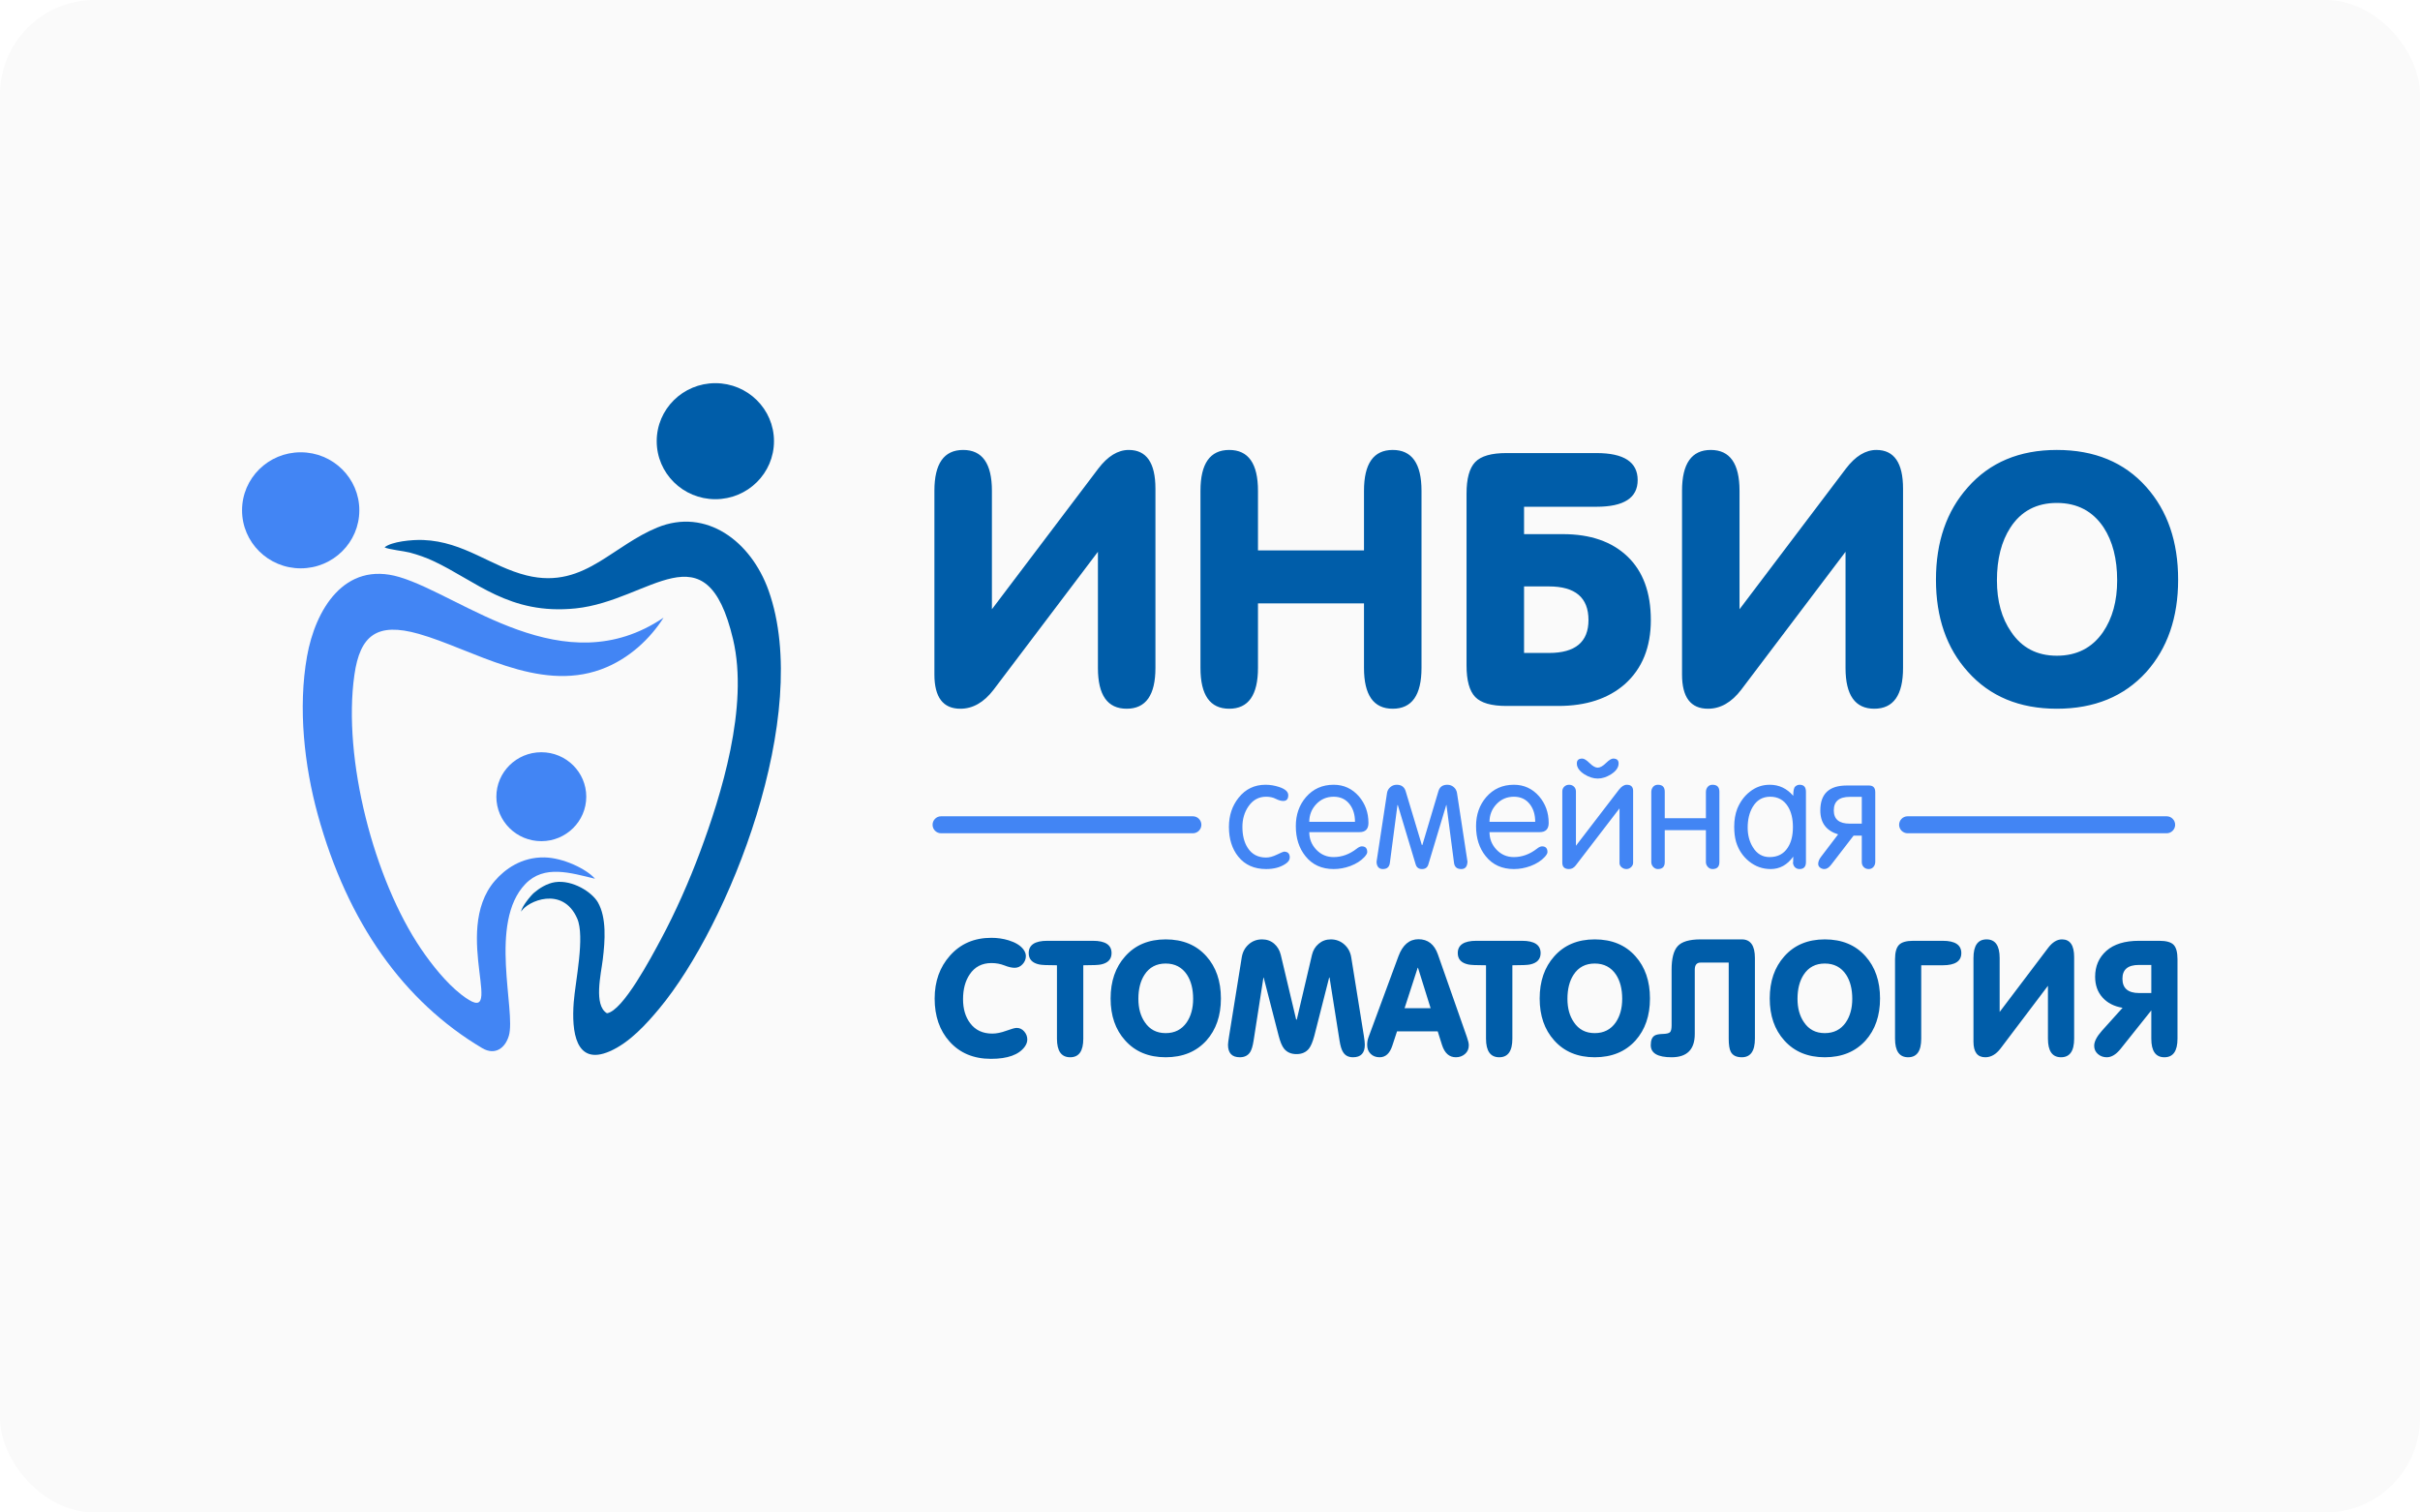 <?xml version="1.0" encoding="UTF-8"?> <svg xmlns="http://www.w3.org/2000/svg" width="128" height="80" viewBox="0 0 128 80" fill="none"> <rect width="128" height="80" rx="5" fill="black" fill-opacity="0.02"></rect> <path fill-rule="evenodd" clip-rule="evenodd" d="M15.905 23.923C17.617 23.923 19.006 25.297 19.006 26.992C19.006 28.687 17.617 30.061 15.905 30.061C14.191 30.061 12.803 28.687 12.803 26.992C12.803 25.297 14.191 23.923 15.905 23.923ZM28.632 39.788C29.945 39.788 31.009 40.841 31.009 42.14C31.009 43.439 29.945 44.492 28.632 44.492C27.319 44.492 26.254 43.439 26.254 42.14C26.254 40.841 27.319 39.788 28.632 39.788ZM31.472 46.479C31.028 45.968 29.795 45.368 28.79 45.351C27.568 45.331 26.692 45.989 26.176 46.586C23.8 49.328 26.955 54.604 24.387 52.597C23.596 51.978 22.839 51.027 22.275 50.197C19.778 46.517 18.116 40.125 18.744 35.703C19.043 33.593 19.946 32.905 22.145 33.526C24.977 34.327 28.44 36.63 31.793 35.405C33.296 34.855 34.415 33.745 35.098 32.67C29.818 36.244 24.474 31.52 21.129 30.523C18.194 29.649 16.674 32.285 16.241 34.708C15.751 37.457 16.104 40.518 16.802 43.067C18.382 48.827 21.375 52.985 25.5 55.436C26.198 55.851 26.73 55.419 26.916 54.779C27.297 53.472 25.823 48.801 27.789 46.756C28.781 45.724 30.172 46.166 31.472 46.479Z" fill="#4285F4"></path> <path fill-rule="evenodd" clip-rule="evenodd" d="M37.837 20.267C39.549 20.267 40.938 21.64 40.938 23.335C40.938 25.031 39.549 26.404 37.837 26.404C36.123 26.404 34.735 25.031 34.735 23.335C34.735 21.64 36.123 20.267 37.837 20.267ZM20.341 28.95C20.539 29.063 21.374 29.147 21.671 29.226C22.122 29.347 22.528 29.491 22.92 29.674C25.176 30.722 26.932 32.539 30.441 32.181C34.397 31.777 37.344 27.774 38.773 33.811C39.619 37.386 38.134 42.09 37.035 45.044C36.45 46.616 35.718 48.267 34.962 49.674C34.439 50.648 32.947 53.474 32.104 53.594C31.388 53.174 31.789 51.522 31.883 50.745C32.005 49.745 32.086 48.539 31.627 47.733C31.315 47.185 30.281 46.528 29.361 46.66C28.918 46.724 28.507 46.998 28.246 47.221C28.082 47.361 27.596 47.946 27.56 48.222C27.896 47.654 29.765 46.845 30.528 48.579C30.951 49.538 30.43 51.906 30.345 53.02C30.23 54.538 30.431 56.394 32.244 55.61C33.305 55.151 34.204 54.147 34.872 53.345C38.554 48.922 42.986 37.815 40.655 31.243C39.725 28.622 37.347 26.842 34.761 27.904C33.643 28.364 32.681 29.115 31.723 29.697C30.623 30.365 29.448 30.831 27.856 30.437C25.964 29.968 24.552 28.65 22.388 28.562C21.786 28.538 20.711 28.645 20.341 28.95Z" fill="#005DA9"></path> <path fill-rule="evenodd" clip-rule="evenodd" d="M100.898 43.176H114.601C114.847 43.176 115.049 43.378 115.049 43.625C115.049 43.872 114.847 44.074 114.601 44.074H100.898C100.651 44.074 100.449 43.872 100.449 43.625C100.449 43.379 100.651 43.176 100.898 43.176ZM49.775 43.176H63.095C63.342 43.176 63.544 43.378 63.544 43.625C63.544 43.872 63.342 44.074 63.095 44.074H49.775C49.528 44.074 49.326 43.872 49.326 43.625C49.326 43.379 49.528 43.176 49.775 43.176ZM65.001 43.737C65.001 43.136 65.172 42.621 65.513 42.195C65.876 41.738 66.351 41.508 66.938 41.508C67.178 41.508 67.418 41.548 67.659 41.627C67.979 41.733 68.139 41.878 68.139 42.063C68.139 42.265 68.051 42.365 67.873 42.365C67.756 42.365 67.625 42.327 67.48 42.253C67.336 42.178 67.165 42.141 66.966 42.141C66.575 42.141 66.262 42.314 66.027 42.661C65.818 42.97 65.714 43.328 65.714 43.733C65.714 44.187 65.807 44.558 65.995 44.846C66.214 45.188 66.538 45.358 66.966 45.358C67.137 45.358 67.331 45.306 67.544 45.202C67.759 45.098 67.882 45.046 67.913 45.046C68.118 45.046 68.219 45.15 68.219 45.358C68.219 45.486 68.139 45.601 67.979 45.702C67.707 45.879 67.371 45.967 66.97 45.967C66.341 45.967 65.85 45.748 65.498 45.312C65.167 44.901 65.001 44.376 65.001 43.737ZM70.536 45.334C70.968 45.334 71.375 45.188 71.755 44.893C71.862 44.809 71.953 44.766 72.028 44.766C72.221 44.766 72.317 44.867 72.317 45.07C72.317 45.134 72.269 45.219 72.173 45.326C71.986 45.529 71.735 45.689 71.421 45.807C71.132 45.913 70.839 45.967 70.54 45.967C69.91 45.967 69.414 45.74 69.051 45.288C68.71 44.866 68.539 44.337 68.539 43.697C68.539 43.09 68.718 42.58 69.075 42.163C69.454 41.727 69.942 41.508 70.54 41.508C71.074 41.508 71.519 41.712 71.877 42.122C72.213 42.517 72.381 42.984 72.381 43.527C72.381 43.851 72.224 44.014 71.908 44.014H69.251C69.251 44.374 69.376 44.685 69.625 44.945C69.873 45.205 70.177 45.334 70.536 45.334ZM69.251 43.469H71.669C71.669 43.1 71.578 42.794 71.395 42.551C71.191 42.278 70.906 42.141 70.54 42.141C70.176 42.141 69.869 42.272 69.622 42.531C69.376 42.793 69.251 43.105 69.251 43.469ZM75.215 45.967C75.038 45.967 74.926 45.884 74.878 45.718L73.934 42.581H73.915L73.514 45.638C73.487 45.857 73.363 45.967 73.143 45.967C72.967 45.967 72.859 45.874 72.821 45.692C72.811 45.63 72.808 45.586 72.813 45.558L73.365 41.932C73.387 41.812 73.446 41.711 73.542 41.63C73.638 41.548 73.75 41.508 73.878 41.508C74.123 41.508 74.281 41.623 74.35 41.852L75.205 44.694L75.232 44.696L76.082 41.846C76.151 41.62 76.307 41.508 76.553 41.508C76.68 41.508 76.791 41.548 76.887 41.628C76.983 41.708 77.042 41.812 77.064 41.939L77.616 45.558C77.621 45.58 77.618 45.617 77.608 45.67C77.581 45.868 77.474 45.967 77.29 45.967C77.062 45.967 76.935 45.857 76.907 45.64L76.507 42.582L76.495 42.581L75.551 45.718C75.503 45.884 75.391 45.967 75.215 45.967ZM80.069 45.334C80.501 45.334 80.908 45.188 81.288 44.893C81.395 44.809 81.486 44.766 81.56 44.766C81.754 44.766 81.85 44.867 81.85 45.07C81.85 45.134 81.802 45.219 81.706 45.326C81.519 45.529 81.268 45.689 80.953 45.807C80.665 45.913 80.372 45.967 80.073 45.967C79.443 45.967 78.947 45.74 78.584 45.288C78.243 44.866 78.072 44.337 78.072 43.697C78.072 43.09 78.251 42.58 78.608 42.163C78.987 41.727 79.475 41.508 80.073 41.508C80.607 41.508 81.052 41.712 81.41 42.122C81.746 42.517 81.914 42.984 81.914 43.527C81.914 43.851 81.757 44.014 81.44 44.014H78.784C78.784 44.374 78.909 44.685 79.158 44.945C79.406 45.205 79.71 45.334 80.069 45.334ZM78.784 43.469H81.201C81.201 43.1 81.111 42.794 80.928 42.551C80.724 42.278 80.439 42.141 80.073 42.141C79.709 42.141 79.402 42.272 79.155 42.531C78.909 42.793 78.784 43.105 78.784 43.469ZM83.355 44.735L85.638 41.759C85.772 41.592 85.907 41.508 86.045 41.508C86.268 41.508 86.38 41.618 86.38 41.837V45.63C86.38 45.721 86.344 45.8 86.272 45.867C86.2 45.933 86.119 45.967 86.028 45.967C85.932 45.967 85.847 45.936 85.772 45.874C85.697 45.813 85.66 45.737 85.66 45.647V42.757L83.339 45.782C83.243 45.905 83.125 45.967 82.987 45.967C82.752 45.967 82.634 45.855 82.634 45.63V41.86C82.634 41.759 82.669 41.675 82.738 41.608C82.808 41.542 82.893 41.508 82.995 41.508C83.096 41.508 83.181 41.542 83.251 41.608C83.32 41.675 83.355 41.759 83.355 41.86V44.735ZM83.403 40.38C83.403 40.209 83.499 40.123 83.691 40.123C83.787 40.123 83.916 40.203 84.079 40.364C84.242 40.524 84.385 40.604 84.507 40.604C84.63 40.604 84.774 40.524 84.939 40.364C85.105 40.203 85.233 40.123 85.324 40.123C85.516 40.123 85.612 40.209 85.612 40.38C85.612 40.593 85.478 40.785 85.212 40.956C84.972 41.105 84.737 41.18 84.507 41.18C84.278 41.18 84.043 41.105 83.803 40.956C83.536 40.785 83.403 40.593 83.403 40.38ZM90.23 43.909H88.053V45.6C88.053 45.844 87.932 45.967 87.689 45.967C87.594 45.967 87.513 45.929 87.443 45.855C87.376 45.78 87.341 45.694 87.341 45.598V41.891C87.341 41.786 87.373 41.695 87.436 41.62C87.499 41.546 87.584 41.508 87.689 41.508C87.932 41.508 88.053 41.631 88.053 41.875V43.277H90.23V41.891C90.23 41.784 90.262 41.694 90.325 41.62C90.389 41.546 90.473 41.508 90.578 41.508C90.821 41.508 90.943 41.631 90.943 41.876V45.598C90.943 45.844 90.821 45.967 90.578 45.967C90.484 45.967 90.402 45.929 90.333 45.855C90.265 45.781 90.23 45.696 90.23 45.6V43.909ZM92.439 43.777C92.439 44.17 92.53 44.514 92.713 44.81C92.926 45.16 93.221 45.334 93.596 45.334C94.024 45.334 94.346 45.167 94.559 44.834C94.742 44.558 94.832 44.195 94.832 43.745C94.832 43.305 94.745 42.942 94.567 42.657C94.354 42.313 94.04 42.141 93.628 42.141C93.226 42.141 92.918 42.321 92.705 42.681C92.527 42.982 92.439 43.348 92.439 43.777ZM94.849 42.093C94.849 41.83 94.883 41.666 94.953 41.603C95.022 41.54 95.099 41.508 95.185 41.508C95.409 41.508 95.521 41.631 95.521 41.876V45.598C95.521 45.844 95.407 45.967 95.181 45.967C95.089 45.967 95.011 45.937 94.946 45.879C94.881 45.82 94.843 45.732 94.832 45.614C94.843 45.663 94.849 45.561 94.849 45.31C94.532 45.748 94.135 45.967 93.657 45.967C93.229 45.967 92.846 45.831 92.511 45.56C92.177 45.288 91.947 44.941 91.823 44.52C91.759 44.296 91.727 44.033 91.727 43.73C91.727 43.372 91.78 43.056 91.888 42.778C92.043 42.401 92.266 42.099 92.555 41.876C92.861 41.631 93.213 41.508 93.609 41.508C94.098 41.508 94.511 41.703 94.849 42.093ZM98.859 41.548C99.077 41.548 99.187 41.666 99.187 41.901V45.583C99.187 45.689 99.155 45.78 99.092 45.855C99.028 45.929 98.944 45.967 98.839 45.967C98.733 45.967 98.647 45.932 98.577 45.862C98.509 45.793 98.475 45.705 98.475 45.598V44.198H98.042L96.858 45.734C96.74 45.889 96.62 45.967 96.498 45.967C96.412 45.967 96.336 45.941 96.269 45.891C96.203 45.84 96.169 45.775 96.169 45.696C96.169 45.573 96.221 45.445 96.324 45.312L97.223 44.132C96.595 43.94 96.281 43.519 96.281 42.868C96.281 41.989 96.746 41.548 97.674 41.548H98.859ZM98.475 43.565V42.149H97.835C97.274 42.149 96.994 42.388 96.994 42.865C96.994 43.332 97.274 43.565 97.835 43.565H98.475Z" fill="#4285F4"></path> <path fill-rule="evenodd" clip-rule="evenodd" d="M52.416 56.005C51.498 56.005 50.766 55.699 50.221 55.087C49.698 54.503 49.436 53.746 49.436 52.817C49.436 51.91 49.706 51.153 50.246 50.547C50.802 49.918 51.531 49.604 52.433 49.604C52.755 49.604 53.061 49.648 53.351 49.737C53.712 49.849 53.971 50.007 54.127 50.213C54.216 50.33 54.261 50.45 54.261 50.572C54.261 50.733 54.202 50.877 54.085 51.002C53.968 51.127 53.829 51.19 53.668 51.19C53.518 51.19 53.337 51.148 53.125 51.064C52.914 50.981 52.686 50.939 52.441 50.939C51.94 50.939 51.556 51.139 51.289 51.54C51.055 51.885 50.938 52.322 50.938 52.85C50.938 53.368 51.064 53.791 51.314 54.119C51.587 54.486 51.976 54.67 52.483 54.67C52.705 54.67 52.953 54.62 53.225 54.52C53.498 54.42 53.682 54.369 53.776 54.369C53.932 54.369 54.064 54.432 54.173 54.557C54.281 54.682 54.336 54.823 54.336 54.979C54.336 55.112 54.291 55.24 54.202 55.363C53.89 55.791 53.295 56.005 52.416 56.005ZM58.072 29.186L52.556 36.479C52.043 37.151 51.457 37.487 50.797 37.487C49.881 37.487 49.423 36.882 49.423 35.676V25.958C49.423 24.52 49.93 23.799 50.944 23.799C51.958 23.799 52.465 24.52 52.465 25.961V32.225L58.09 24.788C58.591 24.129 59.129 23.799 59.703 23.799C60.643 23.799 61.114 24.483 61.114 25.848V35.328C61.114 36.766 60.607 37.487 59.593 37.487C58.579 37.487 58.072 36.769 58.072 35.331V29.186ZM66.538 31.916V35.325C66.538 36.766 66.031 37.487 65.017 37.487C64.003 37.487 63.496 36.766 63.496 35.328V25.958C63.496 24.52 64.003 23.799 65.017 23.799C66.031 23.799 66.538 24.52 66.538 25.961V29.113H72.145V25.961C72.145 24.52 72.652 23.799 73.666 23.799C74.68 23.799 75.187 24.52 75.187 25.958V35.328C75.187 36.766 74.68 37.487 73.666 37.487C72.652 37.487 72.145 36.766 72.145 35.325V31.916H66.538ZM80.611 31.018V34.537H81.93C83.323 34.537 84.019 33.956 84.019 32.796C84.019 31.611 83.323 31.018 81.93 31.018H80.611ZM80.611 28.252H82.663C84.117 28.252 85.256 28.645 86.08 29.433C86.905 30.221 87.317 31.342 87.317 32.796C87.317 34.237 86.859 35.367 85.943 36.186C85.063 36.956 83.891 37.34 82.425 37.34H79.676C78.882 37.34 78.332 37.181 78.027 36.864C77.722 36.546 77.569 35.99 77.569 35.196V26.108C77.569 25.314 77.722 24.758 78.027 24.44C78.332 24.122 78.882 23.964 79.676 23.964H84.441C85.894 23.964 86.621 24.44 86.621 25.393C86.621 26.334 85.894 26.804 84.441 26.804H80.611V28.252ZM97.615 29.186L92.1 36.479C91.587 37.151 91.001 37.487 90.341 37.487C89.425 37.487 88.967 36.882 88.967 35.676V25.958C88.967 24.52 89.474 23.799 90.487 23.799C91.501 23.799 92.008 24.52 92.008 25.961V32.225L97.634 24.788C98.135 24.129 98.672 23.799 99.246 23.799C100.187 23.799 100.657 24.483 100.657 25.848V35.328C100.657 36.766 100.15 37.487 99.136 37.487C98.123 37.487 97.615 36.769 97.615 35.331V29.186ZM102.398 30.661C102.398 28.661 102.96 27.033 104.084 25.775C105.245 24.458 106.814 23.799 108.793 23.799C110.785 23.799 112.36 24.452 113.521 25.756C114.645 27.015 115.207 28.648 115.207 30.661C115.207 32.662 114.645 34.289 113.521 35.548C112.348 36.84 110.772 37.487 108.793 37.487C106.814 37.487 105.245 36.833 104.084 35.529C102.96 34.283 102.398 32.662 102.398 30.661ZM105.623 30.698C105.623 31.794 105.874 32.701 106.375 33.422C106.936 34.262 107.743 34.683 108.793 34.683C109.844 34.683 110.656 34.268 111.23 33.44C111.731 32.707 111.982 31.794 111.982 30.698C111.982 29.565 111.744 28.63 111.267 27.9C110.693 27.036 109.868 26.602 108.793 26.602C107.718 26.602 106.9 27.036 106.338 27.9C105.862 28.63 105.623 29.565 105.623 30.698ZM55.905 51.056C55.404 51.056 55.092 51.042 54.97 51.014C54.597 50.936 54.411 50.736 54.411 50.413C54.411 49.979 54.739 49.762 55.395 49.762H57.808C58.464 49.762 58.793 49.979 58.793 50.413C58.793 50.736 58.606 50.936 58.233 51.014C58.111 51.042 57.799 51.056 57.298 51.056V54.938C57.298 55.594 57.068 55.922 56.606 55.922C56.138 55.922 55.905 55.594 55.905 54.938V51.056ZM58.743 52.813C58.743 51.902 58.998 51.16 59.511 50.587C60.039 49.988 60.754 49.687 61.656 49.687C62.562 49.687 63.28 49.985 63.809 50.579C64.321 51.152 64.577 51.896 64.577 52.813C64.577 53.724 64.321 54.465 63.809 55.039C63.275 55.627 62.557 55.922 61.656 55.922C60.754 55.922 60.039 55.624 59.511 55.03C58.998 54.463 58.743 53.724 58.743 52.813ZM60.212 52.83C60.212 53.329 60.326 53.742 60.554 54.07C60.81 54.453 61.177 54.645 61.656 54.645C62.134 54.645 62.504 54.456 62.766 54.079C62.994 53.745 63.108 53.329 63.108 52.83C63.108 52.313 62.999 51.888 62.782 51.555C62.521 51.162 62.145 50.964 61.656 50.964C61.166 50.964 60.793 51.162 60.537 51.555C60.32 51.888 60.212 52.313 60.212 52.83ZM68.557 53.927H68.591L69.394 50.505C69.45 50.266 69.568 50.07 69.749 49.917C69.93 49.764 70.143 49.687 70.387 49.687C70.664 49.687 70.903 49.776 71.104 49.954C71.304 50.132 71.427 50.361 71.471 50.639L72.139 54.795C72.172 55 72.189 55.154 72.189 55.26C72.189 55.701 71.981 55.922 71.566 55.922C71.321 55.922 71.144 55.829 71.033 55.641C70.956 55.519 70.895 55.318 70.851 55.036L70.323 51.706L70.302 51.707L69.518 54.787C69.434 55.101 69.34 55.328 69.234 55.465C69.078 55.659 68.859 55.755 68.575 55.755C68.291 55.755 68.071 55.659 67.915 55.465C67.81 55.334 67.715 55.107 67.632 54.787L66.839 51.707H66.826L66.307 55.037C66.263 55.324 66.201 55.528 66.124 55.649C66.007 55.831 65.825 55.922 65.58 55.922C65.161 55.922 64.952 55.701 64.952 55.26C64.952 55.193 64.972 55.038 65.011 54.795L65.679 50.639C65.723 50.36 65.844 50.132 66.042 49.954C66.238 49.776 66.476 49.687 66.754 49.687C67.003 49.687 67.216 49.762 67.391 49.912C67.565 50.062 67.683 50.26 67.744 50.506L68.557 53.927ZM75.027 49.679C75.522 49.679 75.864 49.946 76.053 50.479L77.589 54.855C77.656 55.044 77.689 55.189 77.689 55.289C77.689 55.477 77.623 55.63 77.489 55.747C77.355 55.864 77.194 55.922 77.005 55.922C76.654 55.922 76.409 55.704 76.27 55.267L76.045 54.553H73.892L73.641 55.317C73.507 55.72 73.285 55.922 72.973 55.922C72.779 55.922 72.62 55.862 72.498 55.742C72.375 55.623 72.314 55.466 72.314 55.272C72.314 55.128 72.336 54.994 72.381 54.872L73.967 50.579C74.189 49.979 74.543 49.679 75.027 49.679ZM74.985 51.19L74.292 53.326H75.669L75.002 51.19H74.985ZM78.599 51.056C78.098 51.056 77.787 51.042 77.664 51.014C77.291 50.936 77.105 50.736 77.105 50.413C77.105 49.979 77.433 49.762 78.09 49.762H80.502C81.159 49.762 81.487 49.979 81.487 50.413C81.487 50.736 81.3 50.936 80.928 51.014C80.805 51.042 80.494 51.056 79.993 51.056V54.938C79.993 55.594 79.762 55.922 79.3 55.922C78.833 55.922 78.599 55.594 78.599 54.938V51.056ZM81.437 52.813C81.437 51.902 81.693 51.16 82.205 50.587C82.733 49.988 83.448 49.687 84.35 49.687C85.257 49.687 85.975 49.985 86.503 50.579C87.015 51.152 87.271 51.896 87.271 52.813C87.271 53.724 87.015 54.465 86.503 55.039C85.969 55.627 85.251 55.922 84.35 55.922C83.448 55.922 82.733 55.624 82.205 55.03C81.693 54.463 81.437 53.724 81.437 52.813ZM82.906 52.83C82.906 53.329 83.02 53.742 83.248 54.07C83.504 54.453 83.871 54.645 84.35 54.645C84.828 54.645 85.198 54.456 85.46 54.079C85.688 53.745 85.802 53.329 85.802 52.83C85.802 52.313 85.694 51.888 85.477 51.555C85.215 51.162 84.839 50.964 84.35 50.964C83.86 50.964 83.487 51.162 83.231 51.555C83.014 51.888 82.906 52.313 82.906 52.83ZM91.436 50.914H89.95C89.745 50.914 89.641 51.039 89.641 51.29V54.688C89.641 55.51 89.233 55.922 88.415 55.922C87.68 55.922 87.313 55.708 87.313 55.281C87.313 55.025 87.382 54.855 87.522 54.772C87.605 54.721 87.752 54.694 87.964 54.688C88.153 54.682 88.275 54.652 88.331 54.596C88.387 54.541 88.415 54.418 88.415 54.23V51.287C88.415 50.693 88.523 50.277 88.74 50.042C88.957 49.805 89.36 49.687 89.95 49.687H92.129C92.591 49.687 92.822 50.016 92.822 50.671V54.938C92.822 55.594 92.591 55.922 92.129 55.922C91.84 55.922 91.645 55.825 91.544 55.63C91.472 55.491 91.436 55.261 91.436 54.938V50.914ZM93.606 52.813C93.606 51.902 93.862 51.16 94.374 50.587C94.903 49.988 95.618 49.687 96.519 49.687C97.426 49.687 98.144 49.985 98.672 50.579C99.184 51.152 99.44 51.896 99.44 52.813C99.44 53.724 99.184 54.465 98.672 55.039C98.138 55.627 97.421 55.922 96.519 55.922C95.618 55.922 94.903 55.624 94.374 55.03C93.862 54.463 93.606 53.724 93.606 52.813ZM95.075 52.83C95.075 53.329 95.189 53.742 95.417 54.07C95.673 54.453 96.04 54.645 96.519 54.645C96.998 54.645 97.368 54.456 97.629 54.079C97.857 53.745 97.971 53.329 97.971 52.83C97.971 52.313 97.863 51.888 97.646 51.555C97.384 51.162 97.009 50.964 96.519 50.964C96.029 50.964 95.657 51.162 95.401 51.555C95.184 51.888 95.075 52.313 95.075 52.83ZM100.233 54.938V50.737C100.233 50.376 100.303 50.124 100.442 49.979C100.581 49.835 100.832 49.762 101.193 49.762H102.754C103.411 49.762 103.739 49.979 103.739 50.413C103.739 50.842 103.411 51.056 102.754 51.056H101.619V54.938C101.619 55.594 101.388 55.922 100.926 55.922C100.464 55.922 100.233 55.594 100.233 54.938ZM108.321 52.141L105.809 55.463C105.575 55.769 105.308 55.922 105.007 55.922C104.59 55.922 104.382 55.647 104.382 55.097V50.671C104.382 50.016 104.612 49.687 105.074 49.687C105.536 49.687 105.767 50.016 105.767 50.672V53.525L108.329 50.138C108.557 49.837 108.802 49.687 109.064 49.687C109.492 49.687 109.707 49.999 109.707 50.621V54.938C109.707 55.594 109.476 55.922 109.014 55.922C108.552 55.922 108.321 55.595 108.321 54.94V52.141ZM113.788 52.525V51.039H113.129C112.55 51.039 112.261 51.281 112.261 51.766C112.261 52.272 112.556 52.525 113.145 52.525H113.788ZM115.173 50.737V54.938C115.173 55.594 114.943 55.922 114.481 55.922C114.019 55.922 113.788 55.595 113.788 54.94V53.443L112.169 55.473C111.93 55.772 111.685 55.922 111.434 55.922C111.251 55.922 111.093 55.865 110.963 55.751C110.832 55.637 110.767 55.491 110.767 55.314C110.767 55.092 110.903 54.827 111.175 54.521L112.269 53.305C111.824 53.233 111.47 53.052 111.209 52.763C110.947 52.474 110.817 52.108 110.817 51.663C110.817 51.102 111.016 50.644 111.413 50.291C111.811 49.939 112.386 49.762 113.137 49.762H114.214C114.581 49.762 114.833 49.833 114.969 49.975C115.105 50.117 115.173 50.37 115.173 50.737Z" fill="#005DA9"></path> </svg> 